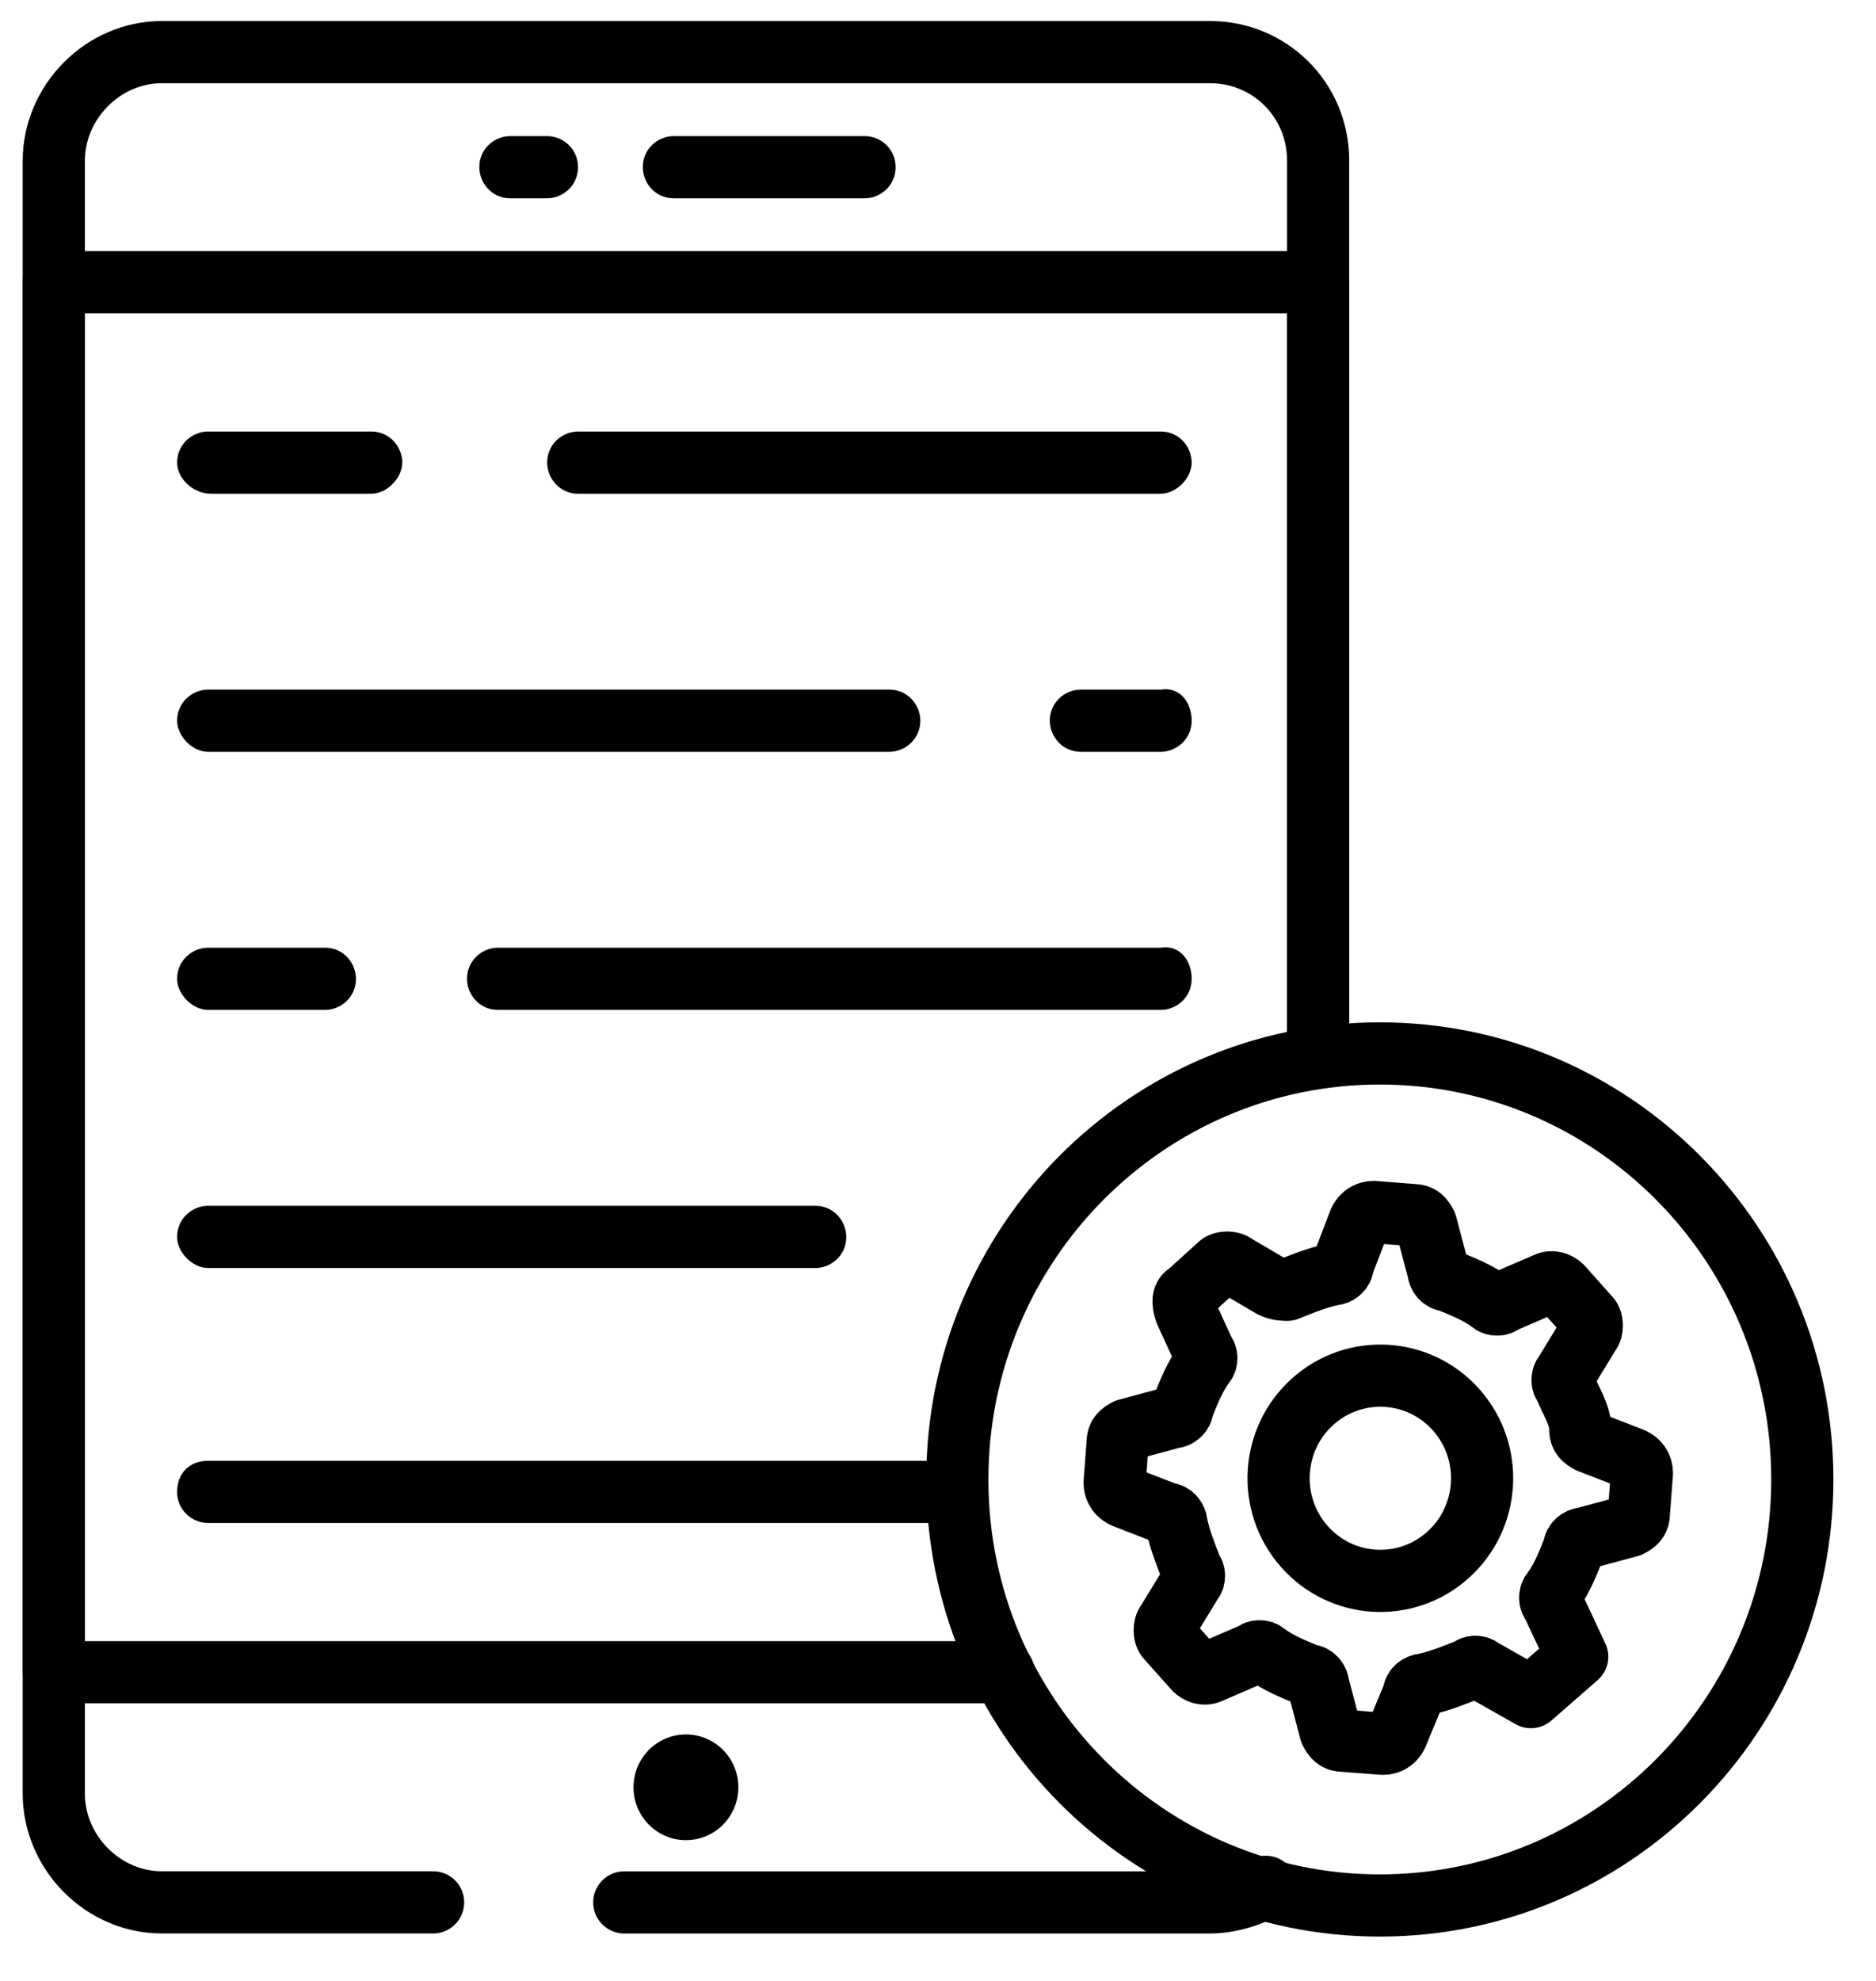 <svg viewBox="0 0 36 38" fill="none" xmlns="http://www.w3.org/2000/svg"> <path d="M11.98 36.494H23.223C23.578 36.494 23.993 36.374 24.289 36.195" stroke="currentColor" stroke-width="1.193" stroke-miterlimit="10" stroke-linecap="round" stroke-linejoin="round"></path> <path d="M25.295 20.268V5.414V3.088C25.295 1.895 24.348 1 23.224 1H3.103C1.979 1 1.032 1.954 1.032 3.088V5.414V32.079V34.406C1.032 35.539 1.979 36.493 3.103 36.493H8.311" stroke="currentColor" stroke-width="1.193" stroke-miterlimit="10" stroke-linecap="round" stroke-linejoin="round"></path> <path d="M25.295 20.268V5.414H1.032V32.079H19.259" stroke="currentColor" stroke-width="1.193" stroke-miterlimit="10" stroke-linecap="round" stroke-linejoin="round"></path> <path d="M3.399 13.825C3.399 13.467 3.695 13.229 3.991 13.229H17.069C17.424 13.229 17.661 13.527 17.661 13.825C17.661 14.183 17.365 14.422 17.069 14.422H3.991C3.695 14.422 3.399 14.124 3.399 13.825Z" fill="currentColor"></path> <path d="M22.868 13.825C22.868 14.183 22.572 14.422 22.276 14.422H20.738C20.383 14.422 20.146 14.124 20.146 13.825C20.146 13.467 20.442 13.229 20.738 13.229H22.276C22.632 13.169 22.868 13.467 22.868 13.825Z" fill="currentColor"></path> <path d="M18.43 28.023H3.991C3.636 28.023 3.399 28.261 3.399 28.619C3.399 28.977 3.695 29.216 3.991 29.216H18.193C18.253 28.858 18.312 28.44 18.43 28.023Z" fill="currentColor"></path> <path d="M3.399 18.777C3.399 18.419 3.695 18.18 3.991 18.18H6.239C6.594 18.18 6.831 18.478 6.831 18.777C6.831 19.134 6.535 19.373 6.239 19.373H3.991C3.695 19.373 3.399 19.075 3.399 18.777Z" fill="currentColor"></path> <path d="M3.399 8.874C3.399 8.516 3.695 8.278 3.991 8.278H7.127C7.482 8.278 7.719 8.576 7.719 8.874C7.719 9.172 7.423 9.471 7.127 9.471H4.05C3.695 9.471 3.399 9.172 3.399 8.874Z" fill="currentColor"></path> <path d="M10.5 8.874C10.5 8.516 10.796 8.278 11.092 8.278H22.276C22.632 8.278 22.868 8.576 22.868 8.874C22.868 9.172 22.572 9.471 22.276 9.471H11.092C10.737 9.471 10.5 9.172 10.5 8.874Z" fill="currentColor"></path> <path d="M3.399 23.728C3.399 23.37 3.695 23.131 3.991 23.131H15.649C16.004 23.131 16.24 23.43 16.24 23.728C16.24 24.086 15.944 24.324 15.649 24.324H3.991C3.695 24.324 3.399 24.026 3.399 23.728Z" fill="currentColor"></path> <path d="M22.868 18.777C22.868 19.135 22.573 19.373 22.277 19.373H9.553C9.198 19.373 8.962 19.075 8.962 18.777C8.962 18.419 9.257 18.18 9.553 18.18H22.277C22.632 18.12 22.868 18.419 22.868 18.777Z" fill="currentColor"></path> <path d="M13.163 35.3C13.719 35.3 14.169 34.846 14.169 34.286C14.169 33.726 13.719 33.272 13.163 33.272C12.608 33.272 12.157 33.726 12.157 34.286C12.157 34.846 12.608 35.3 13.163 35.3Z" fill="currentColor"></path> <path d="M17.187 3.207C17.187 3.565 16.891 3.804 16.596 3.804H12.927C12.571 3.804 12.335 3.506 12.335 3.207C12.335 2.849 12.631 2.611 12.927 2.611H16.596C16.891 2.611 17.187 2.849 17.187 3.207Z" fill="currentColor"></path> <path d="M11.092 3.207C11.092 3.565 10.796 3.804 10.5 3.804H9.79C9.435 3.804 9.198 3.506 9.198 3.207C9.198 2.849 9.494 2.611 9.79 2.611H10.5C10.796 2.611 11.092 2.849 11.092 3.207Z" fill="currentColor"></path> <path d="M26.478 36.553C30.956 36.553 34.586 32.894 34.586 28.381C34.586 23.867 30.956 20.208 26.478 20.208C22.001 20.208 18.371 23.867 18.371 28.381C18.371 32.894 22.001 36.553 26.478 36.553Z" stroke="currentColor" stroke-width="1.193" stroke-miterlimit="10" stroke-linecap="round" stroke-linejoin="round"></path> <path d="M24.703 24.742C24.999 24.622 25.295 24.503 25.591 24.444C25.65 24.444 25.768 24.384 25.768 24.265L26.064 23.489C26.123 23.31 26.241 23.25 26.36 23.25L27.129 23.31C27.247 23.31 27.307 23.37 27.366 23.489L27.603 24.384C27.603 24.444 27.662 24.563 27.78 24.563C28.076 24.682 28.372 24.802 28.609 24.98C28.668 25.04 28.786 25.04 28.845 24.98L29.674 24.622C29.792 24.563 29.91 24.622 29.97 24.682L30.502 25.279C30.561 25.338 30.561 25.517 30.502 25.577L30.029 26.352C29.97 26.412 29.97 26.531 30.029 26.591C30.147 26.889 30.325 27.128 30.325 27.426C30.325 27.546 30.384 27.605 30.502 27.665L31.272 27.963C31.449 28.023 31.508 28.142 31.508 28.261L31.449 29.037C31.449 29.156 31.39 29.216 31.272 29.275L30.384 29.514C30.325 29.514 30.206 29.574 30.206 29.693C30.088 29.991 29.97 30.29 29.792 30.528C29.733 30.588 29.733 30.707 29.792 30.767L30.266 31.781L29.378 32.556L28.431 32.02C28.372 31.96 28.254 31.96 28.194 32.02C27.898 32.139 27.603 32.258 27.307 32.318C27.247 32.318 27.129 32.377 27.129 32.497L26.833 33.212C26.774 33.392 26.656 33.451 26.537 33.451L25.768 33.392C25.65 33.392 25.591 33.332 25.531 33.212L25.295 32.318C25.295 32.258 25.235 32.139 25.117 32.139C24.821 32.02 24.525 31.9 24.289 31.721C24.23 31.662 24.111 31.662 24.052 31.721L23.223 32.079C23.105 32.139 22.987 32.079 22.927 32.02L22.395 31.423C22.336 31.363 22.336 31.184 22.395 31.125L22.868 30.349C22.927 30.29 22.927 30.17 22.868 30.111C22.75 29.812 22.632 29.514 22.573 29.216C22.573 29.156 22.513 29.037 22.395 29.037L21.626 28.739C21.448 28.679 21.389 28.56 21.389 28.44L21.448 27.665C21.448 27.546 21.507 27.486 21.626 27.426L22.513 27.188C22.573 27.188 22.691 27.128 22.691 27.009C22.809 26.71 22.927 26.412 23.105 26.174C23.164 26.114 23.164 25.994 23.105 25.935L22.75 25.159C22.691 24.98 22.691 24.861 22.809 24.802L23.401 24.265C23.46 24.205 23.638 24.205 23.697 24.265L24.407 24.682C24.525 24.742 24.644 24.742 24.703 24.742Z" stroke="currentColor" stroke-width="1.193" stroke-miterlimit="10" stroke-linecap="round" stroke-linejoin="round"></path> <path d="M27.782 29.832C28.59 29.112 28.666 27.867 27.951 27.053C27.236 26.239 26.002 26.163 25.194 26.884C24.387 27.604 24.311 28.848 25.026 29.662C25.741 30.477 26.975 30.552 27.782 29.832Z" stroke="currentColor" stroke-width="1.193" stroke-miterlimit="10" stroke-linecap="round" stroke-linejoin="round"></path> </svg>